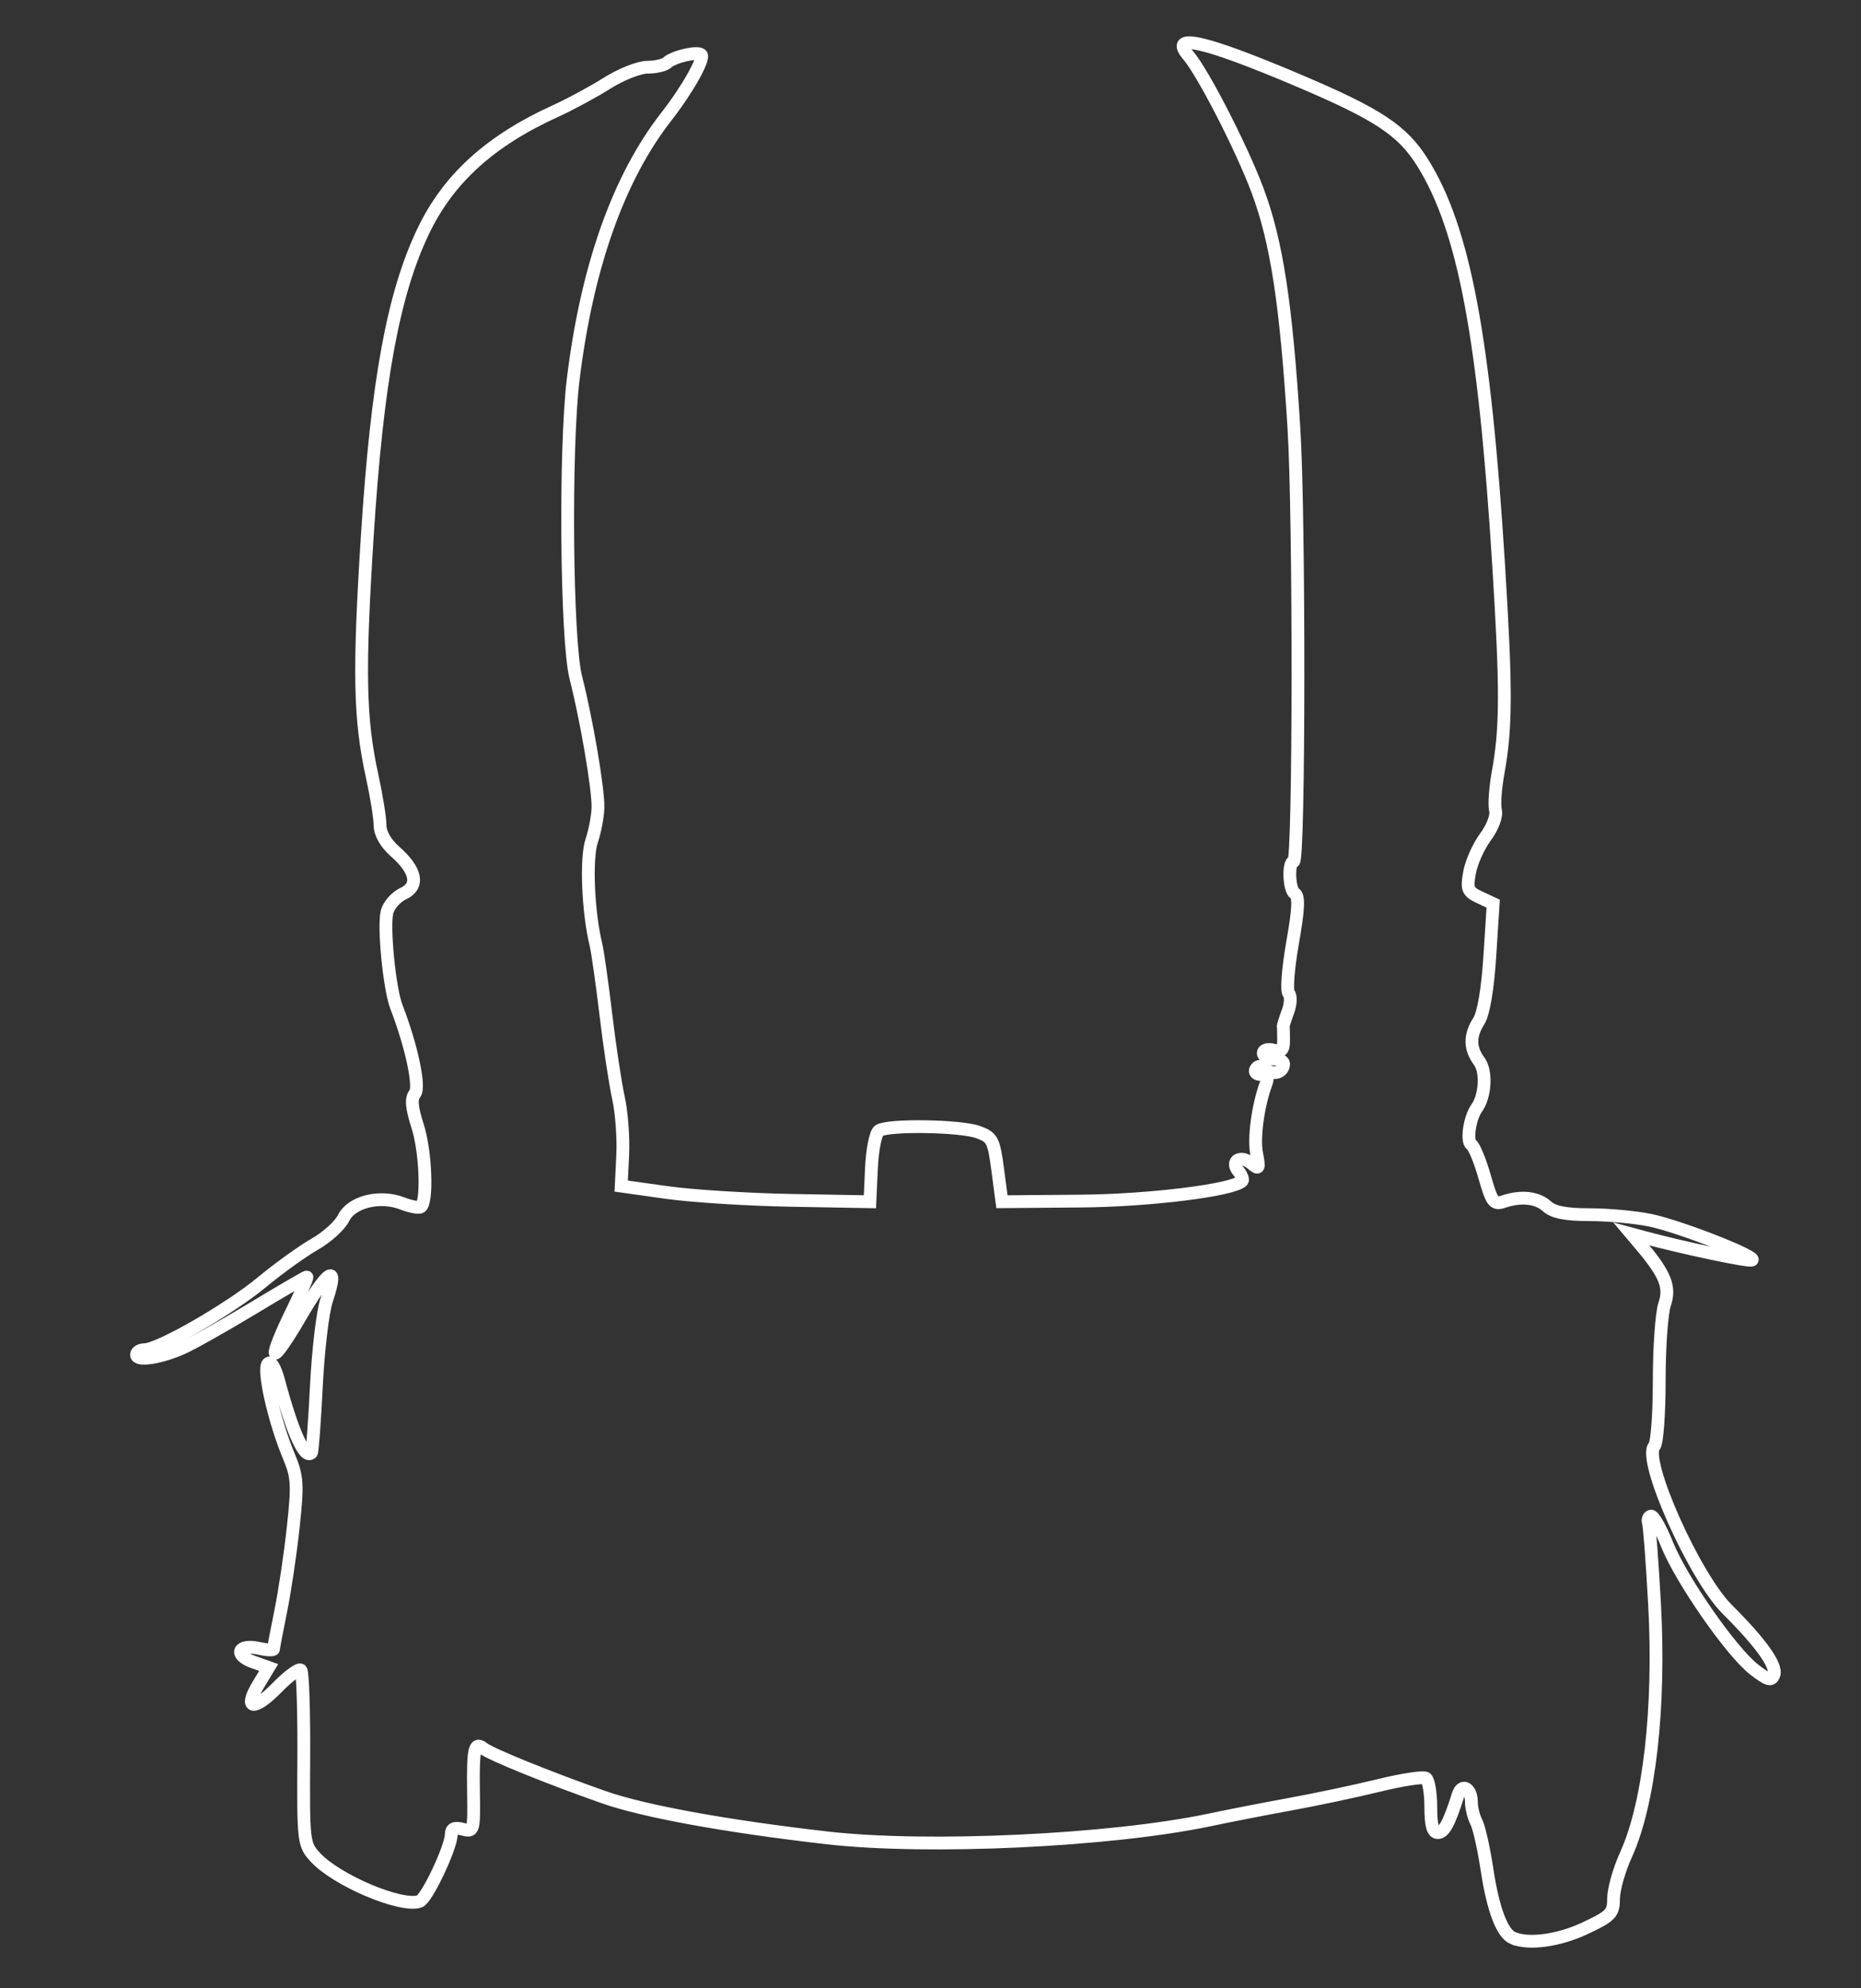 <?xml version="1.0" encoding="UTF-8" standalone="no"?>
<!-- Created with Inkscape (http://www.inkscape.org/) -->

<svg
   xmlns:dc="http://purl.org/dc/elements/1.1/"
   xmlns:cc="http://creativecommons.org/ns#"
   xmlns:rdf="http://www.w3.org/1999/02/22-rdf-syntax-ns#"
   xmlns:svg="http://www.w3.org/2000/svg"
   xmlns="http://www.w3.org/2000/svg"
   xmlns:sodipodi="http://sodipodi.sourceforge.net/DTD/sodipodi-0.dtd"   
   width="220"
   height="235"
   viewBox="0 0 58.208 62.177"
   version="1.1"
   id="svg8"
   sodipodi:docname="chest-rig.svg" >
  <rect x="0" y="0" width="58.208" height="62.177" fill="#333333" stroke="none"/>
  <defs
     id="defs2" />
  <sodipodi:namedview
     id="base"
     pagecolor="#000000"
     bordercolor="#666666"
     borderopacity="1.0"
     showgrid="false"
     units="px" />
  <g
     id="layer1"
     transform="translate(0,-234.823)">
    <path
       style="fill:none;stroke:#ffffff;stroke-width:0.4;stroke-opacity:1;stroke-miterlimit:4;stroke-dasharray:none"
       d="m 47.328,295.432 c -0.342,-0.141 -0.628,-0.892 -0.817,-2.143 -0.099,-0.658 -0.25,-1.329 -0.335,-1.491 -0.085,-0.162 -0.154,-0.442 -0.154,-0.621 0,-0.436 -0.296,-0.603 -0.413,-0.234 -0.281,0.89 -0.441,1.187 -0.638,1.187 -0.156,0 -0.219,-0.229 -0.219,-0.802 0,-0.441 -0.069,-0.846 -0.153,-0.899 -0.084,-0.053 -0.745,0.048 -1.468,0.225 -0.724,0.177 -1.958,0.439 -2.744,0.582 -0.786,0.143 -1.929,0.366 -2.54,0.495 -3.102,0.655 -8.836,0.925 -11.986,0.563 -3.162,-0.363 -5.724,-0.83 -6.985,-1.274 -1.705,-0.599 -3.516,-1.333 -3.756,-1.522 -0.28,-0.22 -0.33,0.002 -0.31,1.366 0.018,1.22 0.009,1.249 -0.339,1.16 -0.257,-0.066 -0.357,-0.02 -0.357,0.165 0,0.397 -0.766,2.016 -0.991,2.092 -0.579,0.199 -2.607,-0.662 -3.269,-1.388 -0.358,-0.392 -0.369,-0.493 -0.353,-3.07 0.009,-1.465 -0.031,-2.713 -0.089,-2.773 -0.058,-0.06 -0.389,0.181 -0.736,0.536 -0.731,0.748 -1.07,0.702 -0.598,-0.08 l 0.325,-0.539 -0.491,-0.175 c -0.615,-0.219 -0.464,-0.569 0.183,-0.424 0.254,0.057 0.461,0.066 0.461,0.02 0,-0.046 0.102,-0.581 0.226,-1.19 0.124,-0.609 0.3,-1.785 0.389,-2.613 0.145,-1.341 0.131,-1.584 -0.132,-2.212 -0.462,-1.102 -0.83,-2.73 -0.658,-2.906 0.095,-0.097 0.221,0.109 0.341,0.556 0.434,1.615 0.814,2.446 1.019,2.228 0.029,-0.031 0.099,-0.972 0.155,-2.091 0.056,-1.119 0.199,-2.324 0.319,-2.679 0.409,-1.213 0.037,-0.962 -0.86,0.582 -0.368,0.634 -0.704,1.116 -0.747,1.072 -0.043,-0.044 0.176,-0.598 0.486,-1.23 0.31,-0.633 0.536,-1.15 0.502,-1.15 -0.034,0 -0.797,0.444 -1.694,0.986 -0.898,0.542 -1.886,1.098 -2.196,1.236 -0.706,0.313 -1.437,0.421 -1.437,0.211 0,-0.087 0.114,-0.159 0.254,-0.159 0.445,0 2.65,-1.266 3.656,-2.1 0.535,-0.443 1.285,-0.983 1.667,-1.2 0.382,-0.217 0.786,-0.584 0.898,-0.814 0.247,-0.509 1.134,-0.731 1.834,-0.461 0.258,0.1 0.519,0.15 0.579,0.112 0.219,-0.139 0.161,-1.727 -0.093,-2.52 -0.191,-0.597 -0.214,-0.869 -0.086,-1.026 0.167,-0.206 -0.107,-1.489 -0.58,-2.714 -0.217,-0.564 -0.408,-2.495 -0.293,-2.964 0.052,-0.21 0.279,-0.468 0.505,-0.573 0.514,-0.24 0.417,-0.731 -0.261,-1.325 -0.284,-0.249 -0.462,-0.563 -0.462,-0.812 7.92e-4,-0.223 -0.111,-0.917 -0.248,-1.543 -0.392,-1.788 -0.421,-3.258 -0.15,-7.516 0.308,-4.824 0.81,-7.557 1.749,-9.52 0.786,-1.644 2.094,-2.83 4.147,-3.762 0.447,-0.203 1.17,-0.593 1.605,-0.868 0.435,-0.274 1.002,-0.498 1.258,-0.498 0.257,0 0.535,-0.064 0.617,-0.141 0.201,-0.189 0.954,-0.364 1.067,-0.248 0.115,0.118 -0.437,1.098 -1.089,1.932 -1.495,1.913 -2.484,4.699 -2.914,8.213 -0.267,2.18 -0.215,8.171 0.081,9.329 0.332,1.3 0.701,3.452 0.693,4.053 -0.003,0.268 -0.092,0.743 -0.197,1.055 -0.184,0.545 -0.115,2.225 0.134,3.247 0.054,0.223 0.194,1.21 0.311,2.192 0.117,0.982 0.294,2.151 0.393,2.598 0.099,0.447 0.159,1.25 0.133,1.785 l -0.047,0.973 1.429,0.201 c 0.786,0.111 2.536,0.221 3.889,0.245 l 2.461,0.044 0.048,-1.051 c 0.027,-0.587 0.132,-1.106 0.238,-1.175 0.286,-0.186 2.534,-0.153 3.091,0.045 0.45,0.16 0.498,0.252 0.62,1.177 l 0.132,1.003 2.46,-0.02 c 2.165,-0.018 4.772,-0.342 5.052,-0.628 0.04,-0.041 -0.012,-0.18 -0.116,-0.308 -0.264,-0.326 0.078,-0.519 0.416,-0.235 0.232,0.195 0.247,0.162 0.154,-0.322 -0.095,-0.491 0.045,-1.512 0.301,-2.194 0.07,-0.186 0.019,-0.271 -0.163,-0.271 -0.145,0 -0.218,-0.077 -0.162,-0.17 0.071,-0.117 0.171,-0.113 0.32,0.014 0.226,0.192 0.548,0.087 0.548,-0.178 0,-0.084 -0.143,-0.153 -0.318,-0.153 -0.175,0 -0.318,-0.082 -0.318,-0.181 0,-0.101 0.14,-0.144 0.318,-0.096 0.253,0.068 0.318,0.005 0.318,-0.306 0,-0.215 -0.005,-0.409 -0.011,-0.431 -0.006,-0.022 0.06,-0.232 0.147,-0.467 0.087,-0.234 0.098,-0.49 0.025,-0.568 -0.074,-0.078 -0.02,-0.788 0.119,-1.577 0.192,-1.089 0.207,-1.463 0.065,-1.553 -0.179,-0.113 -0.208,-0.991 -0.032,-0.992 0.176,-3.3e-4 0.184,-10.764 0.01,-13.558 -0.242,-3.891 -0.54,-5.835 -1.141,-7.438 -0.497,-1.328 -1.702,-3.674 -2.163,-4.213 -0.617,-0.721 0.509,-0.464 3.458,0.788 2.486,1.056 3.24,1.555 3.871,2.564 1.294,2.068 1.935,5.468 2.379,12.602 0.241,3.874 0.238,5.068 -0.018,6.476 -0.087,0.481 -0.124,1.011 -0.081,1.178 0.044,0.173 -0.091,0.53 -0.314,0.831 -0.215,0.29 -0.439,0.789 -0.497,1.109 -0.095,0.521 -0.061,0.602 0.317,0.779 l 0.422,0.197 -0.106,1.649 c -0.065,1.017 -0.196,1.79 -0.341,2.017 -0.296,0.462 -0.292,0.857 0.013,1.268 0.233,0.316 0.188,1.09 -0.085,1.464 -0.217,0.298 -0.324,1.034 -0.165,1.135 0.086,0.055 0.272,0.504 0.413,0.999 0.229,0.805 0.292,0.888 0.597,0.785 0.552,-0.185 1.055,-0.129 1.356,0.149 0.198,0.183 0.591,0.26 1.332,0.26 0.578,0 1.43,0.078 1.893,0.173 0.93,0.191 3.418,1.168 3.181,1.249 -0.129,0.044 -2.16,-0.385 -3.371,-0.713 l -0.397,-0.107 0.328,0.389 c 0.738,0.876 0.896,1.276 0.715,1.806 -0.094,0.275 -0.17,1.351 -0.17,2.391 0,1.04 -0.068,1.961 -0.151,2.046 -0.392,0.401 1.251,4.085 2.278,5.107 1.055,1.05 1.565,1.766 1.46,2.047 -0.076,0.202 -0.184,0.173 -0.623,-0.169 -0.717,-0.559 -2.288,-2.82 -2.726,-3.923 -0.196,-0.492 -0.419,-0.884 -0.496,-0.87 -0.077,0.014 -0.112,0.109 -0.079,0.212 0.034,0.103 0.12,1.246 0.191,2.541 0.178,3.227 -0.164,6.234 -0.892,7.833 -0.214,0.469 -0.389,1.086 -0.39,1.369 -0.001,0.468 -0.084,0.554 -0.894,0.934 -0.822,0.385 -1.752,0.513 -2.246,0.309 z"
       id="path1016"       
       sodipodi:nodetypes="cscscsscccccccscscccccccccsssccsccccccsccssccccccccccccssccsscccsccccsccccccsccccccccccsccssscsccsccccccccssccscccccccsccsccccscscsccsccsccccc" />
  </g>
</svg>
